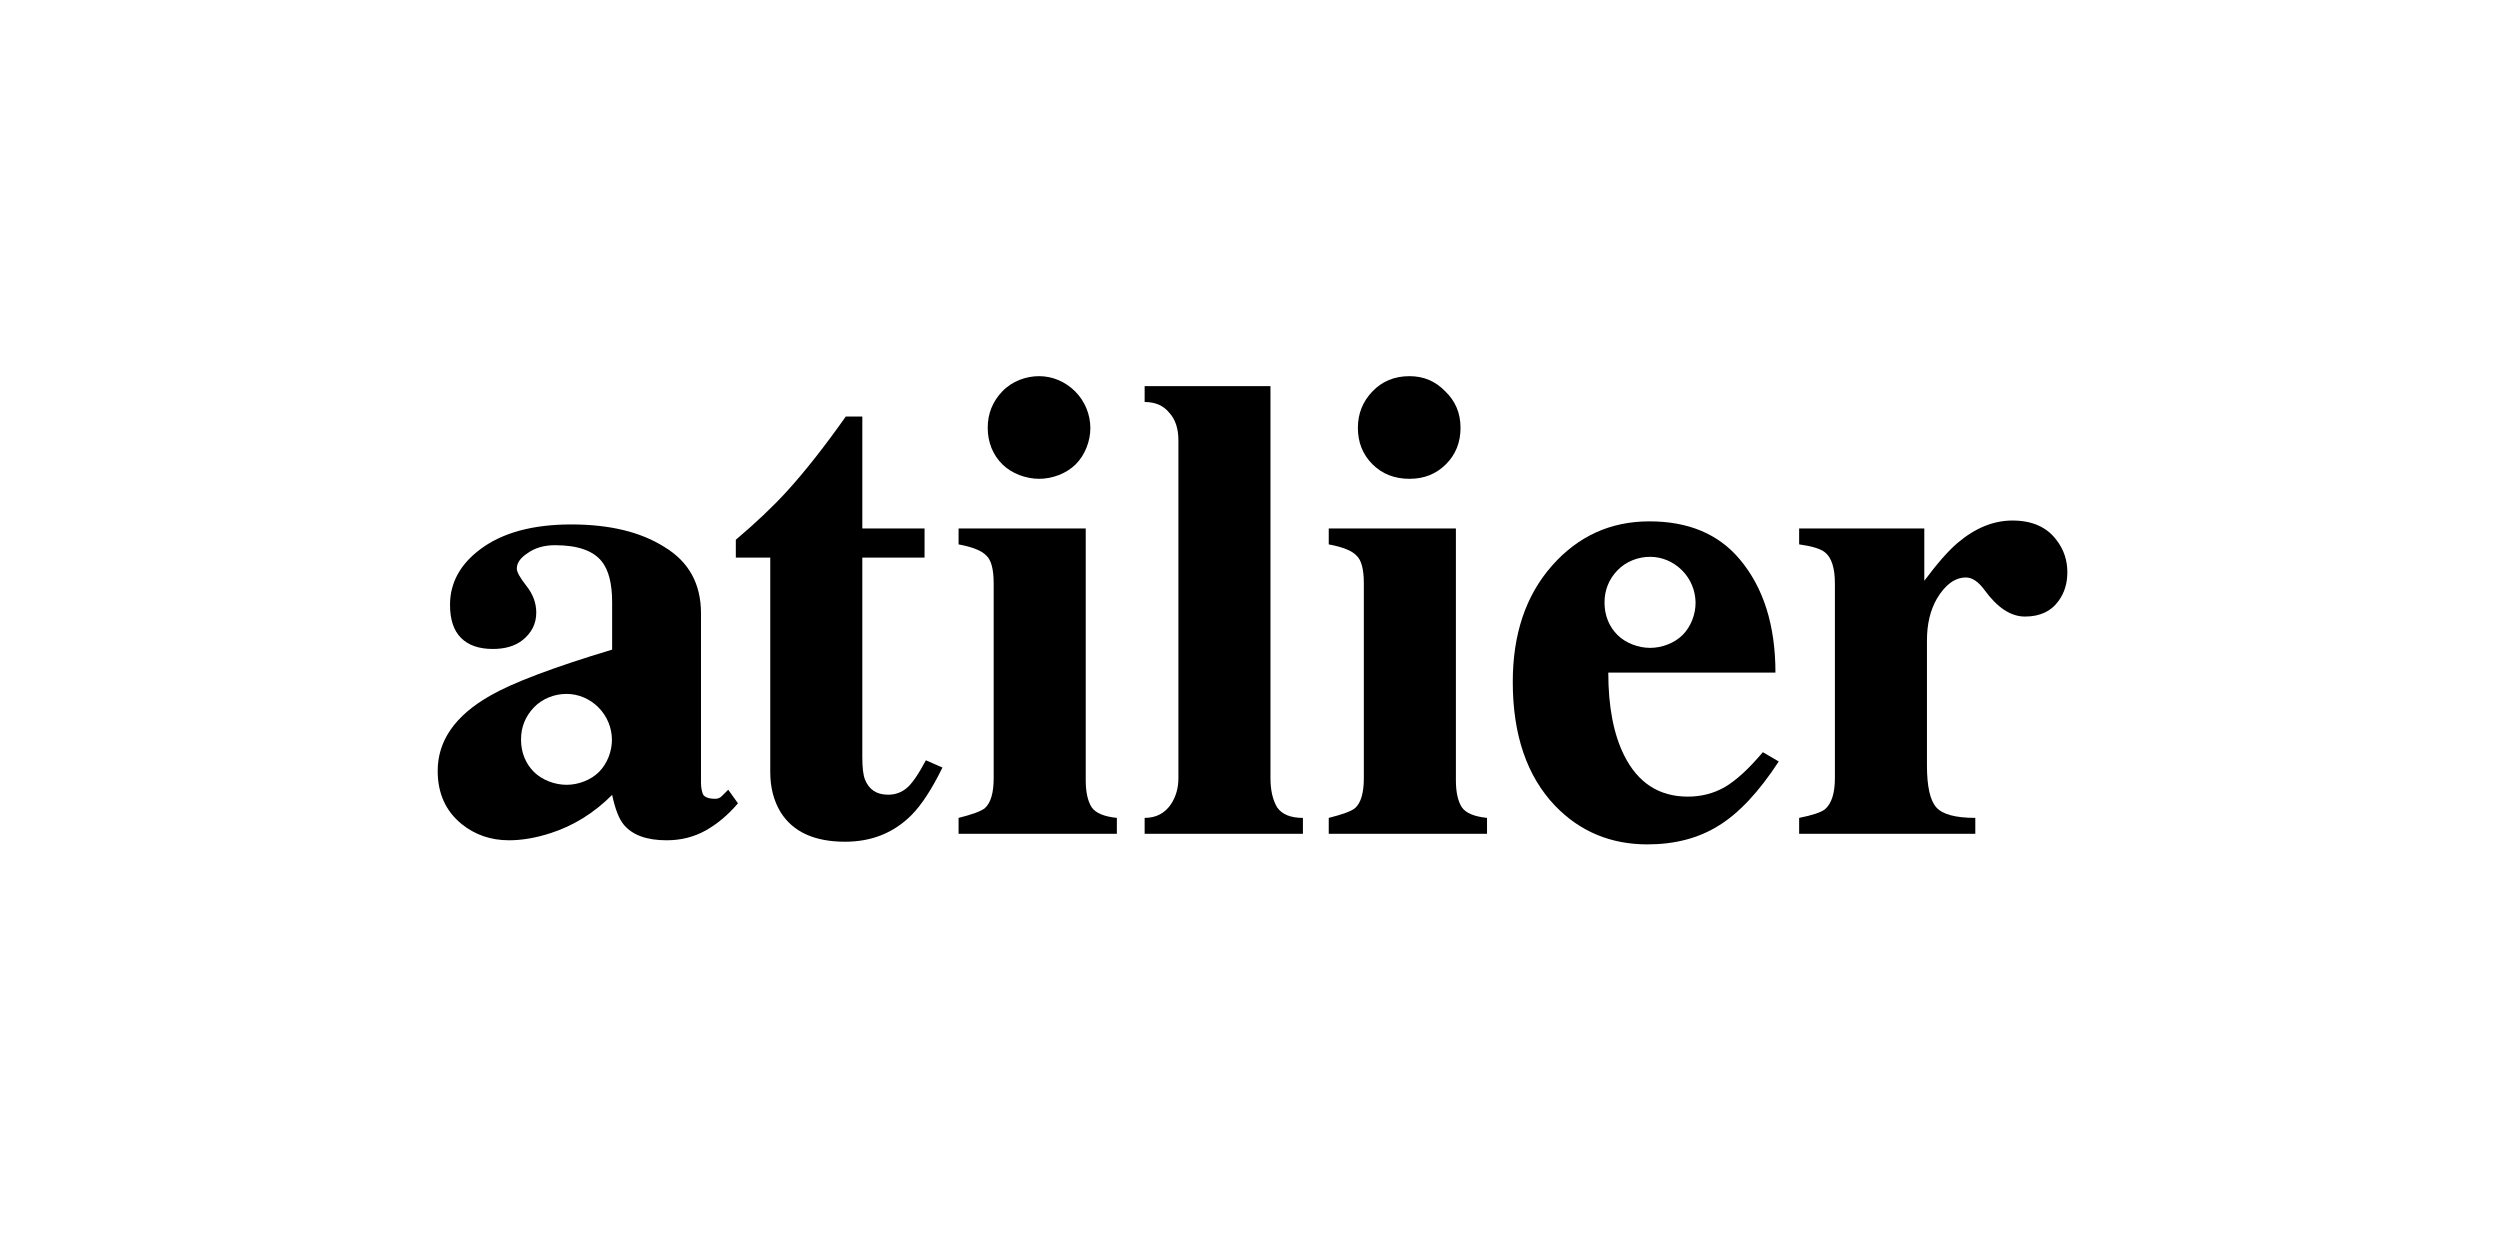 <?xml version="1.0" encoding="UTF-8" standalone="no"?>
<!-- Created with Inkscape (http://www.inkscape.org/) -->

<svg
   xmlns:dc="http://purl.org/dc/elements/1.1/"
   xmlns:cc="http://creativecommons.org/ns#"
   xmlns:rdf="http://www.w3.org/1999/02/22-rdf-syntax-ns#"
   xmlns:svg="http://www.w3.org/2000/svg"
   xmlns="http://www.w3.org/2000/svg"
   xmlns:sodipodi="http://sodipodi.sourceforge.net/DTD/sodipodi-0.dtd"
   xmlns:inkscape="http://www.inkscape.org/namespaces/inkscape"
   width="512mm"
   height="256mm"
   viewBox="0 0 512 256"
   version="1.1"
   id="svg8"
   inkscape:version="0.92.5 (2060ec1f9f, 2020-04-08)"
   sodipodi:docname="atilierlogodraft.svg">
  <defs
     id="defs2" />
  <sodipodi:namedview
     id="base"
     pagecolor="#ffffff"
     bordercolor="#666666"
     borderopacity="1.0"
     inkscape:pageopacity="0.0"
     inkscape:pageshadow="2"
     inkscape:zoom="0.35"
     inkscape:cx="525.01562"
     inkscape:cy="516.90319"
     inkscape:document-units="mm"
     inkscape:current-layer="layer1"
     showgrid="false"
     inkscape:window-width="1920"
     inkscape:window-height="1031"
     inkscape:window-x="0"
     inkscape:window-y="25"
     inkscape:window-maximized="1" />
  <g
     inkscape:label="Layer 1"
     inkscape:groupmode="layer"
     id="layer1"
     transform="translate(0,-41)">
    <g
       id="g4626"
       transform="translate(-18.899,180.673)">
      <g
         transform="translate(2.673,-181.209)"
         id="text12"
         style="font-style:normal;font-variant:normal;font-weight:bold;font-stretch:normal;font-size:138.885px;line-height:1.25;font-family:'padmaa-Bold.1.1';-inkscape-font-specification:'padmaa-Bold.1.1, Bold';font-variant-ligatures:normal;font-variant-caps:normal;font-variant-numeric:normal;font-feature-settings:normal;text-align:start;letter-spacing:0px;word-spacing:0px;writing-mode:lr-tb;text-anchor:start;fill:#000000;fill-opacity:1;stroke:none;stroke-width:3.472"
         aria-label="Atilier">
        <path
           inkscape:connector-curvature="0"
           id="path4528"
           style="font-style:normal;font-variant:normal;font-weight:bold;font-stretch:normal;font-size:138.885px;font-family:'padmaa-Bold.1.1';-inkscape-font-specification:'padmaa-Bold.1.1, Bold';font-variant-ligatures:normal;font-variant-caps:normal;font-variant-numeric:normal;font-feature-settings:normal;text-align:start;writing-mode:lr-tb;text-anchor:start;stroke-width:3.472"
           d="m 205.575,149.769 v 5.968 h -12.749 v 40.825 q 0,3.255 0.543,4.611 1.221,3.119 4.747,3.119 2.17,0 3.798,-1.356 1.628,-1.356 3.933,-5.696 l 3.391,1.492 q -3.255,6.646 -6.375,9.765 -5.425,5.425 -13.563,5.425 -9.358,0 -13.156,-5.968 -2.17,-3.526 -2.17,-8.273 v -43.944 h -7.053 v -3.662 q 6.103,-5.154 10.444,-9.901 5.561,-6.103 12.071,-15.326 h 3.391 v 22.921 z" />
        <path
           sodipodi:nodetypes="cccccssccccsccssasaaaas"
           inkscape:connector-curvature="0"
           id="path4530"
           style="font-style:normal;font-variant:normal;font-weight:bold;font-stretch:normal;font-size:138.885px;font-family:'padmaa-Bold.1.1';-inkscape-font-specification:'padmaa-Bold.1.1, Bold';font-variant-ligatures:normal;font-variant-caps:normal;font-variant-numeric:normal;font-feature-settings:normal;text-align:start;writing-mode:lr-tb;text-anchor:start;stroke-width:3.472"
           d="m 244.958,209.04 v 3.255 h -32.416 v -3.255 c 2.893,-0.723 4.702,-1.402 5.425,-2.034 1.175,-1.085 1.763,-3.119 1.763,-6.103 v -39.875 c 0,-2.893 -0.497,-4.792 -1.492,-5.696 -0.904,-0.995 -2.803,-1.763 -5.696,-2.306 v -3.255 h 26.041 v 51.539 c 0,2.441 0.407,4.295 1.221,5.561 0.814,1.175 2.532,1.899 5.154,2.17 z M 218.51,129.153 c 0,-2.893 0.995,-5.38 2.984,-7.46 1.989,-2.08 4.858,-3.137 7.595,-3.119 2.654,0.017 5.289,1.085 7.324,3.119 2.035,2.035 3.099,4.765 3.119,7.46 0.021,2.678 -1.09,5.566 -2.984,7.46 -1.894,1.894 -4.782,2.976 -7.46,2.984 -2.72,0.008 -5.666,-1.066 -7.595,-2.984 -1.9,-1.888 -2.984,-4.476 -2.984,-7.46 z" />
        <path
           inkscape:connector-curvature="0"
           id="path4532"
           style="font-style:normal;font-variant:normal;font-weight:bold;font-stretch:normal;font-size:138.885px;font-family:'padmaa-Bold.1.1';-inkscape-font-specification:'padmaa-Bold.1.1, Bold';font-variant-ligatures:normal;font-variant-caps:normal;font-variant-numeric:normal;font-feature-settings:normal;text-align:start;writing-mode:lr-tb;text-anchor:start;stroke-width:3.472"
           d="m 283.063,209.04 v 3.255 h -32.416 v -3.255 q 3.526,0 5.425,-2.848 1.492,-2.306 1.492,-5.29 v -69.171 q 0,-3.662 -1.899,-5.696 -1.763,-2.17 -5.018,-2.17 v -3.255 h 25.77 v 80.293 q 0,3.662 1.356,5.968 1.492,2.17 5.29,2.17 z" />
        <path
           inkscape:connector-curvature="0"
           id="path4534"
           style="font-style:normal;font-variant:normal;font-weight:bold;font-stretch:normal;font-size:138.885px;font-family:'padmaa-Bold.1.1';-inkscape-font-specification:'padmaa-Bold.1.1, Bold';font-variant-ligatures:normal;font-variant-caps:normal;font-variant-numeric:normal;font-feature-settings:normal;text-align:start;writing-mode:lr-tb;text-anchor:start;stroke-width:3.472"
           d="m 320.768,209.04 v 3.255 h -32.416 v -3.255 q 4.34,-1.085 5.425,-2.034 1.763,-1.628 1.763,-6.103 v -39.875 q 0,-4.34 -1.492,-5.696 -1.356,-1.492 -5.696,-2.306 v -3.255 h 26.041 v 51.539 q 0,3.662 1.221,5.561 1.221,1.763 5.154,2.17 z m -26.448,-79.886 q 0,-4.34 2.984,-7.46 2.984,-3.119 7.595,-3.119 4.34,0 7.324,3.119 3.119,2.984 3.119,7.46 0,4.476 -2.984,7.46 -2.984,2.984 -7.46,2.984 -4.611,0 -7.595,-2.984 -2.984,-2.984 -2.984,-7.46 z" />
        <path
           inkscape:connector-curvature="0"
           id="path4536"
           transform="matrix(0.265,0,0,0.265,0,41)"
           d="m 1335.943,404.945 c -30.074,0 -55.191,11.449 -75.354,34.346 -20.163,22.897 -30.246,52.799 -30.246,89.707 0,41.009 10.937,72.963 32.809,95.859 19.138,19.821 42.889,29.732 71.254,29.732 21.188,0 39.471,-4.785 54.85,-14.354 15.72,-9.569 31.27,-26.144 46.648,-49.725 l -12.303,-7.176 c -10.936,12.986 -20.847,22.042 -29.733,27.168 -8.544,4.784 -17.941,7.178 -28.193,7.178 -22.213,0 -38.617,-10.595 -49.211,-31.783 -8.202,-16.404 -12.303,-37.762 -12.303,-64.076 h 129.18 c 0,-36.567 -9.227,-65.787 -27.682,-87.658 -16.404,-19.479 -39.643,-29.219 -69.717,-29.219 z m 0.715,27.406 c 8.882,0.058 17.703,3.63 24.514,10.441 6.811,6.811 10.371,15.948 10.441,24.969 0.07,8.964 -3.648,18.628 -9.986,24.967 -6.338,6.338 -16.005,9.961 -24.969,9.988 -9.104,0.026 -18.964,-3.57 -25.422,-9.988 -6.358,-6.319 -9.986,-14.98 -9.986,-24.967 0,-9.685 3.328,-18.008 9.986,-24.969 6.658,-6.961 16.261,-10.501 25.422,-10.441 z"
           style="font-style:normal;font-variant:normal;font-weight:bold;font-stretch:normal;font-size:138.885px;font-family:'padmaa-Bold.1.1';-inkscape-font-specification:'padmaa-Bold.1.1, Bold';font-variant-ligatures:normal;font-variant-caps:normal;font-variant-numeric:normal;font-feature-settings:normal;text-align:start;writing-mode:lr-tb;text-anchor:start;stroke-width:13.123" />
        <path
           inkscape:connector-curvature="0"
           id="path4538"
           style="font-style:normal;font-variant:normal;font-weight:bold;font-stretch:normal;font-size:138.885px;font-family:'padmaa-Bold.1.1';-inkscape-font-specification:'padmaa-Bold.1.1, Bold';font-variant-ligatures:normal;font-variant-caps:normal;font-variant-numeric:normal;font-feature-settings:normal;text-align:start;writing-mode:lr-tb;text-anchor:start;stroke-width:3.472"
           d="m 420.768,209.04 v 3.255 h -36.078 v -3.255 q 4.069,-0.814 5.29,-1.763 2.034,-1.763 2.034,-6.375 v -39.875 q 0,-4.747 -2.034,-6.375 -1.356,-1.085 -5.29,-1.628 v -3.255 h 25.634 v 10.715 q 3.933,-5.29 6.782,-7.731 5.425,-4.611 11.257,-4.611 6.103,0 9.087,4.069 2.17,2.848 2.17,6.51 0,3.391 -1.763,5.832 -2.306,3.255 -6.917,3.255 -4.34,0 -8.273,-5.425 -1.899,-2.577 -3.798,-2.577 -3.391,0 -5.968,4.34 -2.034,3.526 -2.034,8.545 v 25.634 q 0,6.375 1.899,8.545 1.899,2.17 8.002,2.17 z" />
      </g>
      <g
         transform="translate(-0.529)"
         id="text4602"
         style="font-style:normal;font-variant:normal;font-weight:bold;font-stretch:normal;font-size:136.006px;line-height:1.25;font-family:'padmaa-Bold.1.1';-inkscape-font-specification:'padmaa-Bold.1.1, Bold';font-variant-ligatures:normal;font-variant-caps:normal;font-variant-numeric:normal;font-feature-settings:normal;text-align:start;letter-spacing:0px;word-spacing:0px;writing-mode:lr-tb;text-anchor:start;fill:#000000;fill-opacity:1;stroke:none;stroke-width:3.4"
         aria-label="a">
        <path
           inkscape:connector-curvature="0"
           id="path4610"
           d="m 136.43,-32.267 c -7.881,0 -14.079,1.683 -18.595,5.047 -4.162,3.099 -6.243,6.906 -6.243,11.422 0,3.011 0.753,5.268 2.258,6.774 1.505,1.505 3.675,2.258 6.508,2.258 2.479,0 4.471,-0.576 5.976,-1.727 1.948,-1.505 2.922,-3.409 2.922,-5.711 0,-1.948 -0.664,-3.763 -1.992,-5.445 -1.328,-1.682 -1.993,-2.878 -1.993,-3.586 0,-1.151 0.753,-2.213 2.258,-3.187 1.505,-1.063 3.364,-1.594 5.578,-1.594 4.604,0 7.792,1.107 9.563,3.32 1.417,1.771 2.125,4.56 2.125,8.367 v 9.696 c -12.042,3.63 -20.366,6.774 -24.97,9.43 -7.172,4.073 -10.758,9.209 -10.758,15.407 0,4.604 1.638,8.235 4.914,10.891 2.745,2.214 5.977,3.32 9.696,3.32 2.656,0 5.49,-0.487 8.5,-1.461 4.693,-1.505 8.899,-4.117 12.618,-7.836 0.62,2.922 1.417,4.959 2.391,6.11 1.771,2.125 4.693,3.187 8.766,3.187 2.922,0 5.578,-0.664 7.969,-1.992 2.391,-1.328 4.604,-3.188 6.641,-5.578 l -1.993,-2.789 -1.328,1.328 c -0.354,0.354 -0.797,0.531 -1.328,0.531 -1.328,0 -2.169,-0.31 -2.523,-0.93 -0.266,-0.708 -0.398,-1.506 -0.398,-2.391 V -14.071 c 0,-6.021 -2.479,-10.536 -7.438,-13.547 -4.87,-3.099 -11.245,-4.649 -19.126,-4.649 z m -0.928,34.706 c 2.35,0.015 4.684,0.96 6.486,2.762 1.802,1.802 2.744,4.22 2.763,6.606 0.018,2.372 -0.966,4.929 -2.643,6.606 -1.677,1.677 -4.234,2.635 -6.606,2.642 -2.409,0.007 -5.018,-0.944 -6.727,-2.642 -1.682,-1.672 -2.642,-3.964 -2.642,-6.606 0,-2.562 0.881,-4.765 2.642,-6.606 1.762,-1.842 4.303,-2.778 6.727,-2.762 z"
           style="font-style:normal;font-variant:normal;font-weight:bold;font-stretch:normal;font-size:136.006px;font-family:'padmaa-Bold.1.1';-inkscape-font-specification:'padmaa-Bold.1.1, Bold';font-variant-ligatures:normal;font-variant-caps:normal;font-variant-numeric:normal;font-feature-settings:normal;text-align:start;writing-mode:lr-tb;text-anchor:start;stroke-width:3.4" />
      </g>
    </g>
  </g>
</svg>
